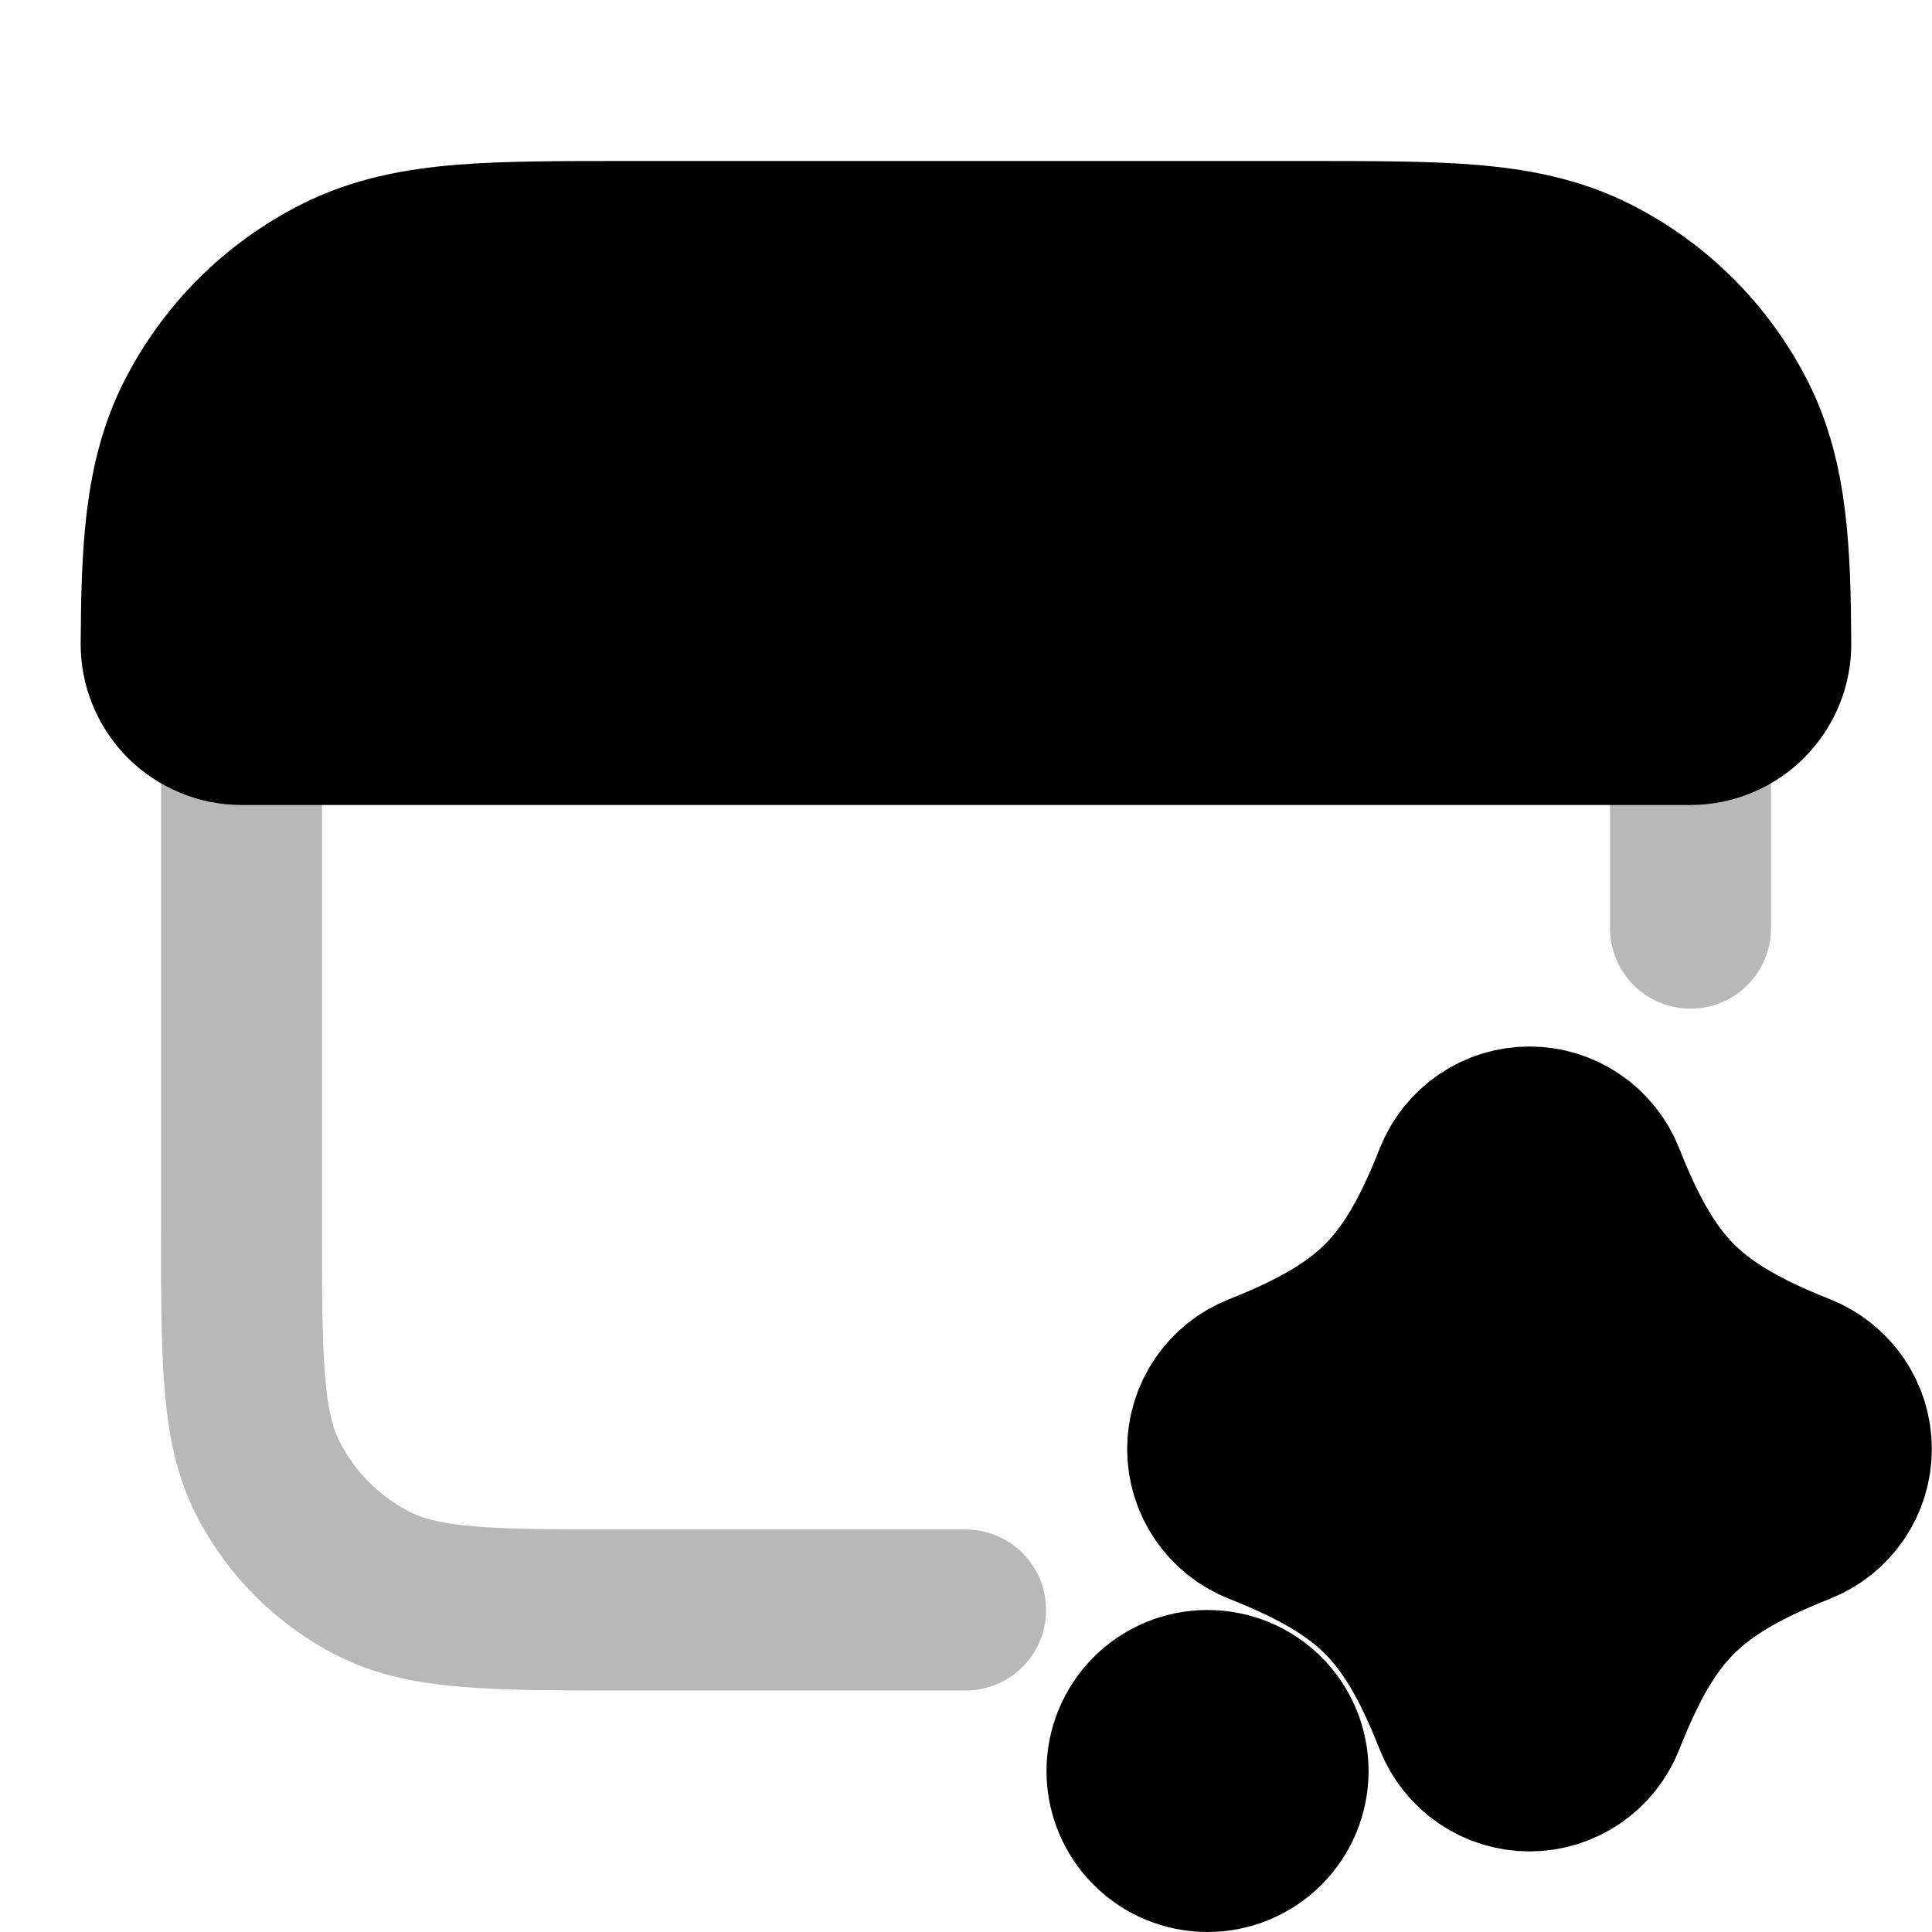 <svg
  xmlns="http://www.w3.org/2000/svg"
  width="24"
  height="24"
  viewBox="0 0 24 24"
  fill="none"
  stroke="currentColor"
  stroke-width="2"
  stroke-linecap="round"
  stroke-linejoin="round"
>
  <path d="M21 11.53V8.8C21 8.509 21 8.244 20.998 8M11.995 20H7.8C6.12 20 5.28 20 4.638 19.673C4.074 19.385 3.615 18.927 3.327 18.362C3 17.72 3 16.88 3 15.2V8.8C3 8.509 3 8.244 3.002 8" stroke="currentColor" stroke-width="2" opacity="0.28"/>
  <path d="M7.759 3H16.24C17.045 3 17.71 3 18.25 3.044C18.813 3.09 19.33 3.189 19.815 3.436C20.568 3.819 21.18 4.431 21.563 5.184C21.959 5.96 21.99 6.872 21.997 7.993C21.998 8.125 21.973 8.256 21.923 8.378C21.873 8.5 21.799 8.611 21.707 8.705C21.614 8.798 21.503 8.873 21.381 8.923C21.259 8.974 21.129 9 20.997 9H3.002C2.87 9 2.739 8.974 2.618 8.923C2.496 8.873 2.385 8.798 2.292 8.705C2.199 8.611 2.126 8.5 2.076 8.378C2.026 8.256 2.001 8.125 2.002 7.993C2.01 6.872 2.04 5.96 2.436 5.184C2.819 4.431 3.431 3.819 4.184 3.436C4.669 3.189 5.186 3.09 5.748 3.044C6.29 3 6.955 3 7.759 3ZM19 14C19.201 14 19.397 14.06 19.562 14.173C19.728 14.286 19.856 14.446 19.93 14.633C20.223 15.376 20.496 15.823 20.826 16.156C21.156 16.488 21.607 16.77 22.366 17.07C22.552 17.144 22.712 17.272 22.825 17.438C22.938 17.604 22.998 17.799 22.998 18C22.998 18.201 22.938 18.396 22.825 18.562C22.712 18.728 22.552 18.856 22.366 18.93C21.607 19.23 21.156 19.512 20.826 19.844C20.496 20.176 20.223 20.624 19.93 21.367C19.856 21.553 19.728 21.714 19.562 21.826C19.396 21.939 19.201 21.999 19 21.999C18.799 21.999 18.604 21.939 18.438 21.826C18.272 21.714 18.144 21.553 18.07 21.367C17.777 20.624 17.504 20.177 17.174 19.844C16.844 19.512 16.393 19.23 15.634 18.93C15.447 18.856 15.287 18.728 15.175 18.562C15.062 18.396 15.002 18.201 15.002 18C15.002 17.799 15.062 17.604 15.175 17.438C15.287 17.272 15.447 17.144 15.634 17.07C16.393 16.77 16.844 16.488 17.174 16.156C17.504 15.824 17.777 15.376 18.07 14.633C18.144 14.446 18.272 14.286 18.438 14.173C18.603 14.06 18.799 14 19 14ZM14 22C14 21.735 14.105 21.48 14.293 21.293C14.48 21.105 14.735 21 15 21H15.001C15.266 21 15.521 21.105 15.708 21.293C15.896 21.48 16.001 21.735 16.001 22C16.001 22.265 15.896 22.52 15.708 22.707C15.521 22.895 15.266 23 15.001 23H15C14.735 23 14.48 22.895 14.293 22.707C14.105 22.52 14 22.265 14 22Z" fill="currentColor" fill-rule="evenodd" clip-rule="evenodd"/>
</svg>